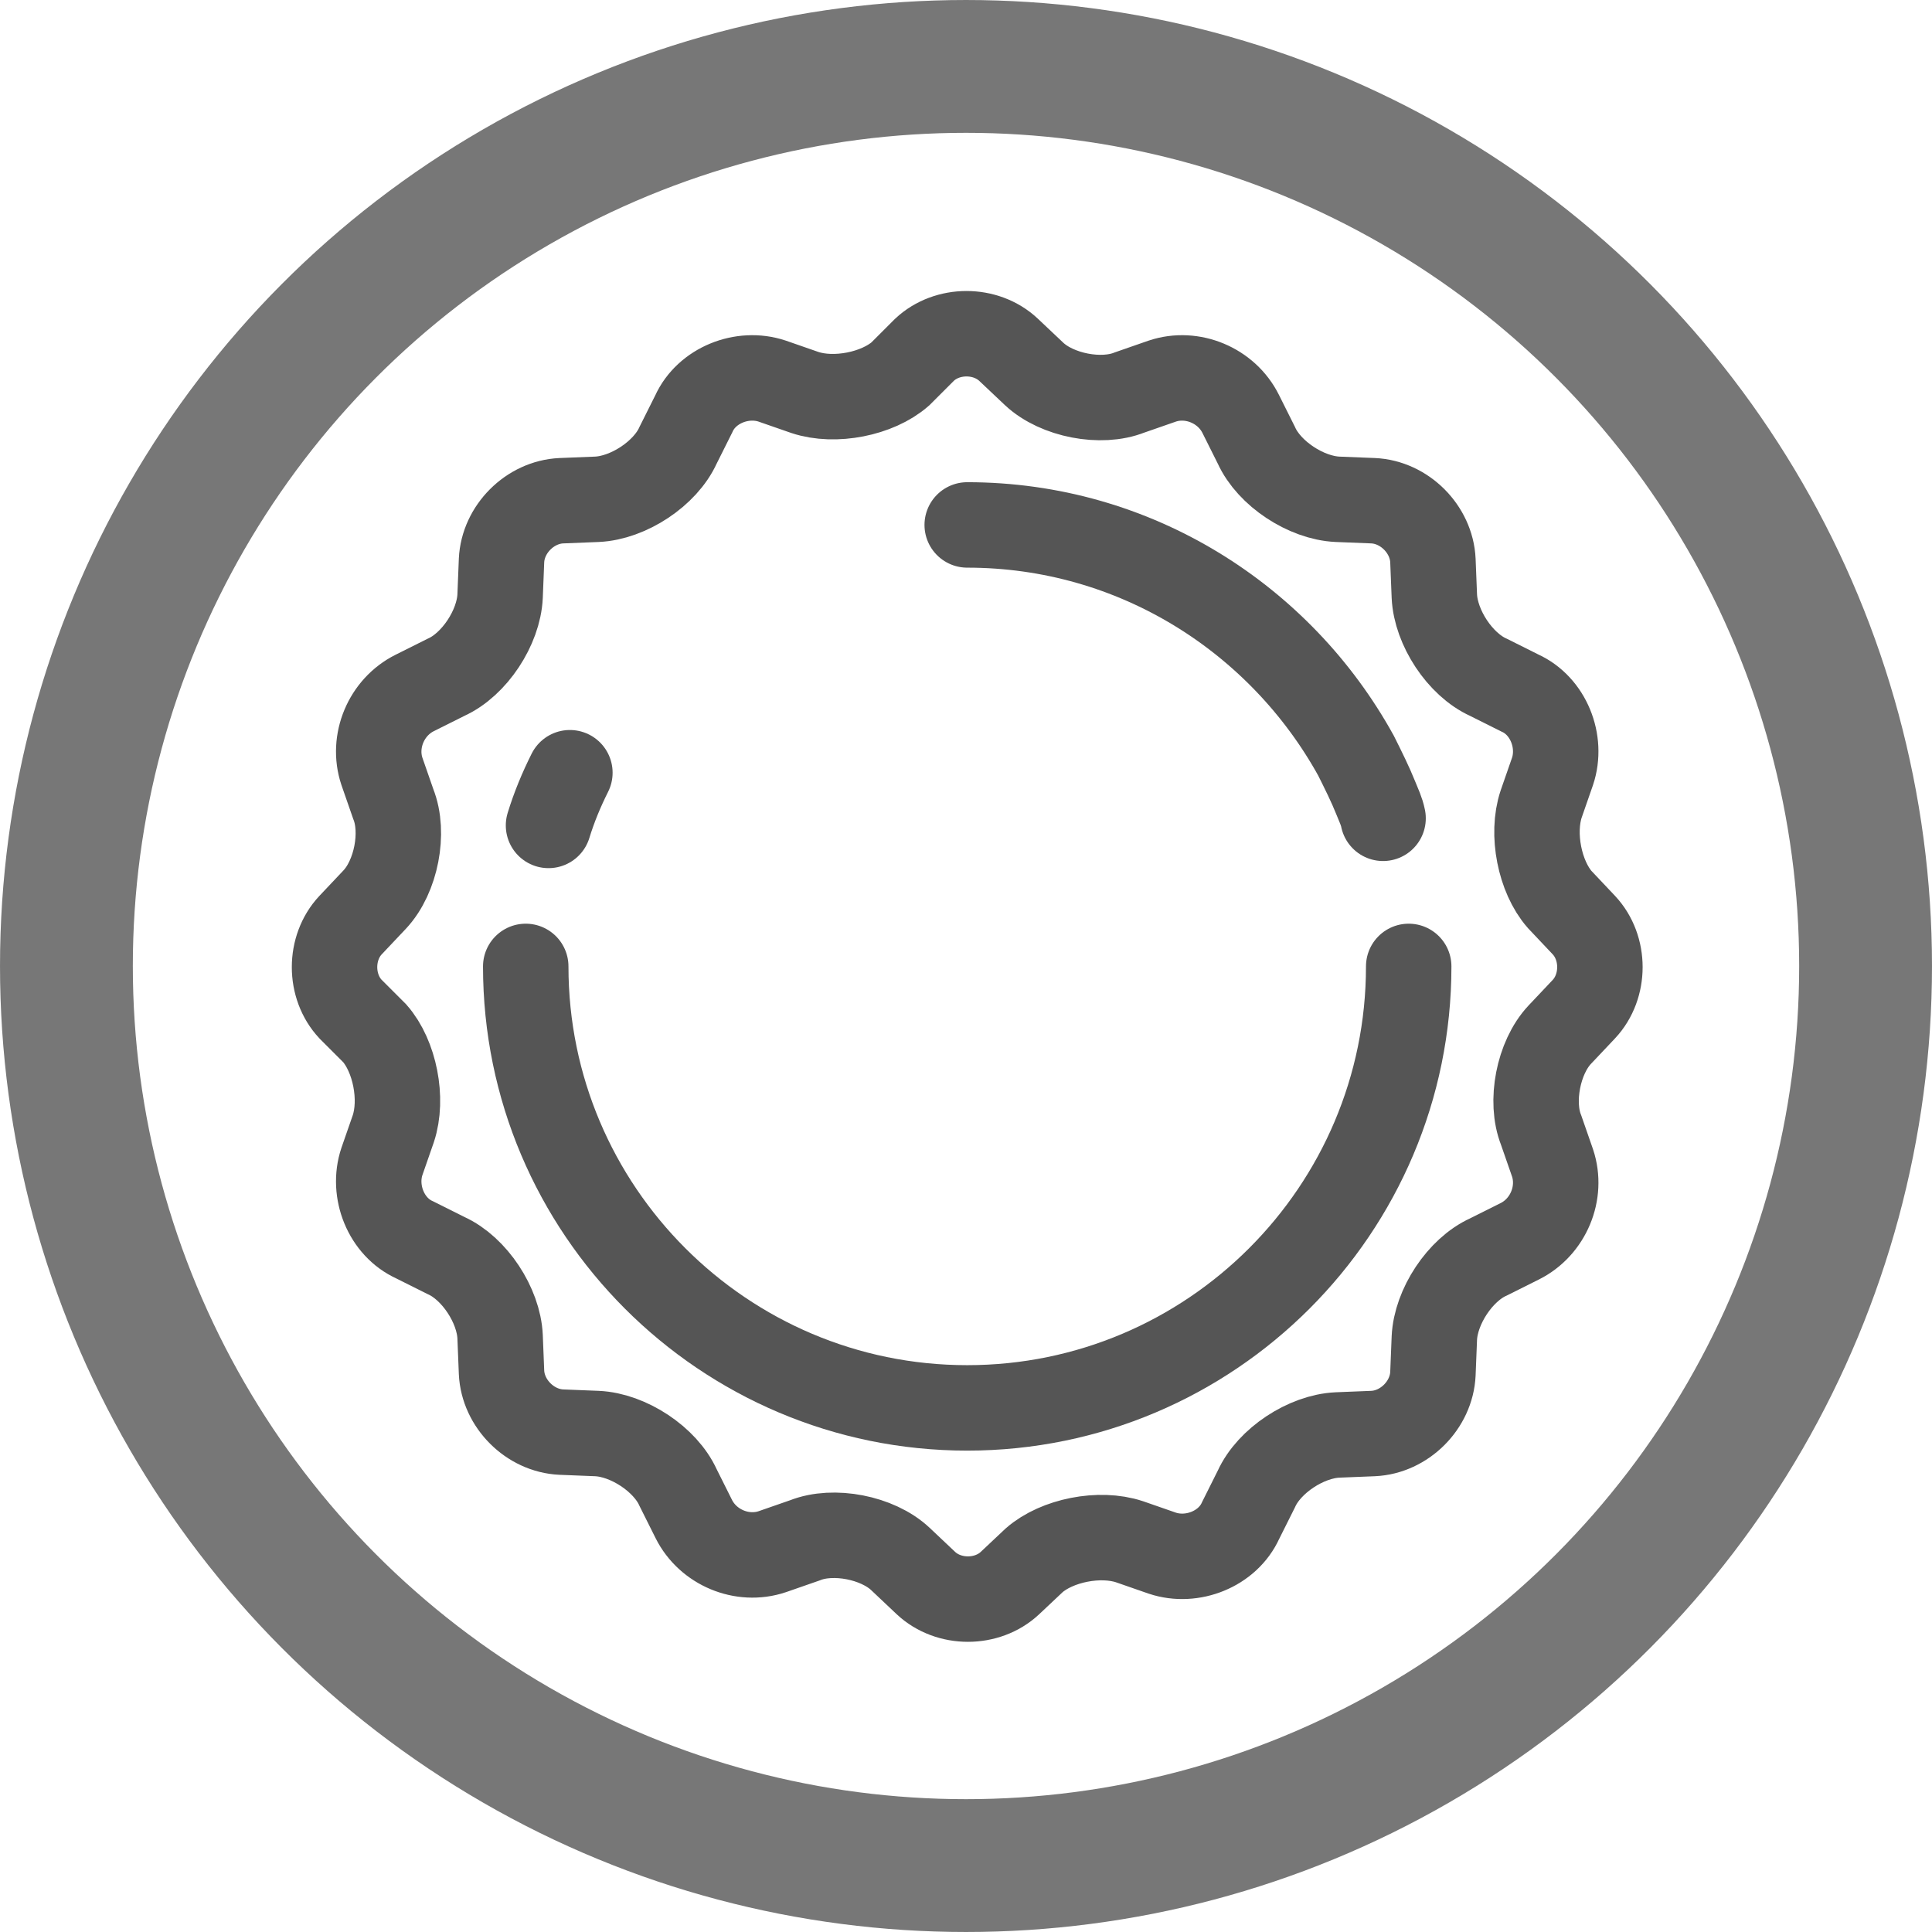 <?xml version="1.0" encoding="UTF-8" standalone="no"?>
<!-- Created with Inkscape (http://www.inkscape.org/) -->

<svg
   width="500"
   height="500"
   viewBox="0 0 132.292 132.292"
   version="1.1"
   id="svg58"
   inkscape:version="1.1.2 (b8e25be833, 2022-02-05)"
   sodipodi:docname="currency_stamp.svg"
   xmlns:inkscape="http://www.inkscape.org/namespaces/inkscape"
   xmlns:sodipodi="http://sodipodi.sourceforge.net/DTD/sodipodi-0.dtd"
   xmlns="http://www.w3.org/2000/svg"
   xmlns:svg="http://www.w3.org/2000/svg">
  <sodipodi:namedview
     id="namedview60"
     pagecolor="#ffffff"
     bordercolor="#666666"
     borderopacity="1.0"
     inkscape:pageshadow="2"
     inkscape:pageopacity="0.0"
     inkscape:pagecheckerboard="true"
     inkscape:document-units="px"
     showgrid="false"
     units="px"
     inkscape:zoom="0.60019314"
     inkscape:cx="204.10097"
     inkscape:cy="265.74779"
     inkscape:window-width="1920"
     inkscape:window-height="1001"
     inkscape:window-x="-9"
     inkscape:window-y="-9"
     inkscape:window-maximized="1"
     inkscape:current-layer="g11655-5-4-9-4-2-6-8-0"
     showguides="false" />
  <defs
     id="defs55" />
  <g
     inkscape:label="Layer 1 copy"
     inkscape:groupmode="layer"
     id="g4908"
     style="display:inline">
    <ellipse
       style="fill:none;fill-opacity:1;stroke:#777777;stroke-width:2.599;stroke-miterlimit:4;stroke-dasharray:none;stroke-opacity:1"
       id="ellipse4890"
       cx="66.146"
       cy="66.146"
       rx="64.846"
       ry="64.846" />
    <circle
       style="fill:none;fill-opacity:1;stroke:#777777;stroke-width:7.772;stroke-miterlimit:4;stroke-dasharray:none;stroke-opacity:1"
       id="circle4892"
       cx="66.146"
       cy="66.146"
       r="60.937" />
    <g
       id="g11655-5-4-9-4-2-6-8-0"
       transform="matrix(0.753,0,0,0.753,-65.954,6.71)"
       style="display:inline">
      <g
         id="guides_1_"
         style="fill:none;fill-opacity:1;stroke:#555555;stroke-opacity:1"
         transform="matrix(2.93,0,0,2.93,-68.812,-150.727)" />
      <g
         id="Mug"
         style="fill:none;fill-opacity:1;stroke:#555555;stroke-opacity:1"
         transform="matrix(2.93,0,0,2.93,-68.812,-150.727)" />
      <g
         id="Mug_2"
         style="fill:none;fill-opacity:1;stroke:#555555;stroke-opacity:1"
         transform="matrix(2.93,0,0,2.93,-68.812,-150.727)" />
      <g
         id="Can"
         style="fill:none;fill-opacity:1;stroke:#555555;stroke-opacity:1"
         transform="matrix(2.93,0,0,2.93,-68.812,-150.727)" />
      <g
         id="Hop"
         style="fill:none;fill-opacity:1;stroke:#555555;stroke-opacity:1"
         transform="matrix(2.93,0,0,2.93,-68.812,-150.727)" />
      <g
         id="Barley"
         style="fill:none;fill-opacity:1;stroke:#555555;stroke-opacity:1"
         transform="matrix(2.93,0,0,2.93,-68.812,-150.727)" />
      <g
         id="guides_1_-0"
         style="fill:none;fill-opacity:1;stroke:#555555;stroke-opacity:1"
         transform="matrix(2.93,0,0,2.93,-137.351,-99.176)" />
      <g
         id="Mug-1"
         style="fill:none;fill-opacity:1;stroke:#555555;stroke-opacity:1"
         transform="matrix(2.93,0,0,2.93,-137.351,-99.176)" />
      <g
         id="Mug_2-3"
         style="fill:none;fill-opacity:1;stroke:#555555;stroke-opacity:1"
         transform="matrix(2.93,0,0,2.93,-137.351,-99.176)" />
      <g
         id="Can-6"
         style="fill:none;fill-opacity:1;stroke:#555555;stroke-opacity:1"
         transform="matrix(2.93,0,0,2.93,-137.351,-99.176)" />
      <g
         id="g1317"
         transform="matrix(0.442,0,0,0.442,174.089,60.643)">
        <g
           id="g10"
           style="fill:none;fill-opacity:1;stroke:#555555;stroke-width:6;stroke-miterlimit:4;stroke-dasharray:none;stroke-opacity:1"
           transform="matrix(2.93,0,0,2.93,-137.351,-99.176)">
          <path
             class="st4"
             d="m 45,4.7 c 1.6,-1.5 4.3,-1.5 5.9,0 l 1.8,1.7 c 1.6,1.5 4.7,2.1 6.7,1.3 l 2.3,-0.8 c 2.1,-0.7 4.5,0.3 5.5,2.3 l 1.1,2.2 c 0.9,2 3.5,3.7 5.7,3.8 l 2.5,0.1 c 2.2,0.1 4.1,2 4.2,4.2 l 0.1,2.5 c 0.1,2.2 1.8,4.8 3.8,5.7 l 2.2,1.1 c 2,0.9 3,3.4 2.3,5.5 l -0.8,2.3 c -0.7,2.1 -0.1,5.1 1.3,6.7 l 1.7,1.8 c 1.5,1.6 1.5,4.3 0,5.9 l -1.7,1.8 c -1.5,1.6 -2.1,4.7 -1.3,6.7 l 0.8,2.3 c 0.7,2.1 -0.3,4.5 -2.3,5.5 l -2.2,1.1 c -2,0.9 -3.7,3.5 -3.8,5.7 l -0.1,2.5 c -0.1,2.2 -2,4.1 -4.2,4.2 L 74,80.9 c -2.2,0.1 -4.8,1.8 -5.7,3.8 l -1.1,2.2 c -0.9,2 -3.4,3 -5.5,2.3 l -2.3,-0.8 c -2.1,-0.7 -5.1,-0.1 -6.7,1.3 L 51,91.3 c -1.6,1.5 -4.3,1.5 -5.9,0 l -1.8,-1.7 c -1.6,-1.5 -4.7,-2.1 -6.7,-1.3 l -2.3,0.8 c -2.1,0.7 -4.5,-0.3 -5.5,-2.3 l -1.1,-2.2 c -0.9,-2 -3.5,-3.7 -5.7,-3.8 l -2.5,-0.1 c -2.2,-0.1 -4.1,-2 -4.2,-4.2 L 15.2,74 C 15.1,71.8 13.4,69.2 11.4,68.3 L 9.2,67.2 c -2,-0.9 -3,-3.4 -2.3,-5.5 L 7.7,59.4 C 8.4,57.3 7.8,54.3 6.4,52.7 L 4.7,51 C 3.2,49.4 3.2,46.7 4.7,45.1 L 6.4,43.3 C 7.9,41.7 8.5,38.6 7.7,36.6 L 6.9,34.3 C 6.2,32.2 7.2,29.8 9.2,28.8 l 2.2,-1.1 c 2,-0.9 3.7,-3.5 3.8,-5.7 l 0.1,-2.5 c 0.1,-2.2 2,-4.1 4.2,-4.2 L 22,15.2 c 2.2,-0.1 4.8,-1.8 5.7,-3.8 l 1.1,-2.2 c 0.9,-2 3.4,-3 5.5,-2.3 l 2.3,0.8 c 2.1,0.7 5.1,0.1 6.7,-1.3 z"
             id="path8"
             style="fill:none;fill-opacity:1;stroke:#555555;stroke-width:6;stroke-miterlimit:4;stroke-dasharray:none;stroke-opacity:1" />
        </g>
        <path
           class="st3"
           d="m 94.117,41.463 c 0,50.103 -40.727,90.829 -90.829,90.829 -50.103,0 -90.829,-40.727 -90.829,-90.829"
           id="path12"
           style="fill:none;fill-opacity:1;stroke:#555555;stroke-width:17.58;stroke-linecap:round;stroke-miterlimit:10;stroke-opacity:1" />
        <path
           class="st3"
           d="m -82.853,12.456 c 1.172,-3.809 2.637,-7.325 4.395,-10.841"
           id="path14"
           style="fill:none;fill-opacity:1;stroke:#555555;stroke-width:17.58;stroke-linecap:round;stroke-miterlimit:10;stroke-opacity:1" />
        <path
           class="st3"
           d="m 3.288,-49.366 c 34.574,0 64.459,19.338 79.988,47.466 1.465,2.93 2.93,5.86 4.102,8.79 0.586,1.465 1.172,2.637 1.465,4.102"
           id="path16"
           style="fill:none;fill-opacity:1;stroke:#555555;stroke-width:17.58;stroke-linecap:round;stroke-miterlimit:10;stroke-opacity:1" />
      </g>
      <g
         id="Hop-2"
         style="fill:none;fill-opacity:1;stroke:#555555;stroke-opacity:1"
         transform="matrix(2.93,0,0,2.93,-137.351,-99.176)" />
      <g
         id="Barley-8"
         style="fill:none;fill-opacity:1;stroke:#555555;stroke-opacity:1"
         transform="matrix(2.93,0,0,2.93,-137.351,-99.176)" />
    </g>
  </g>
</svg>
